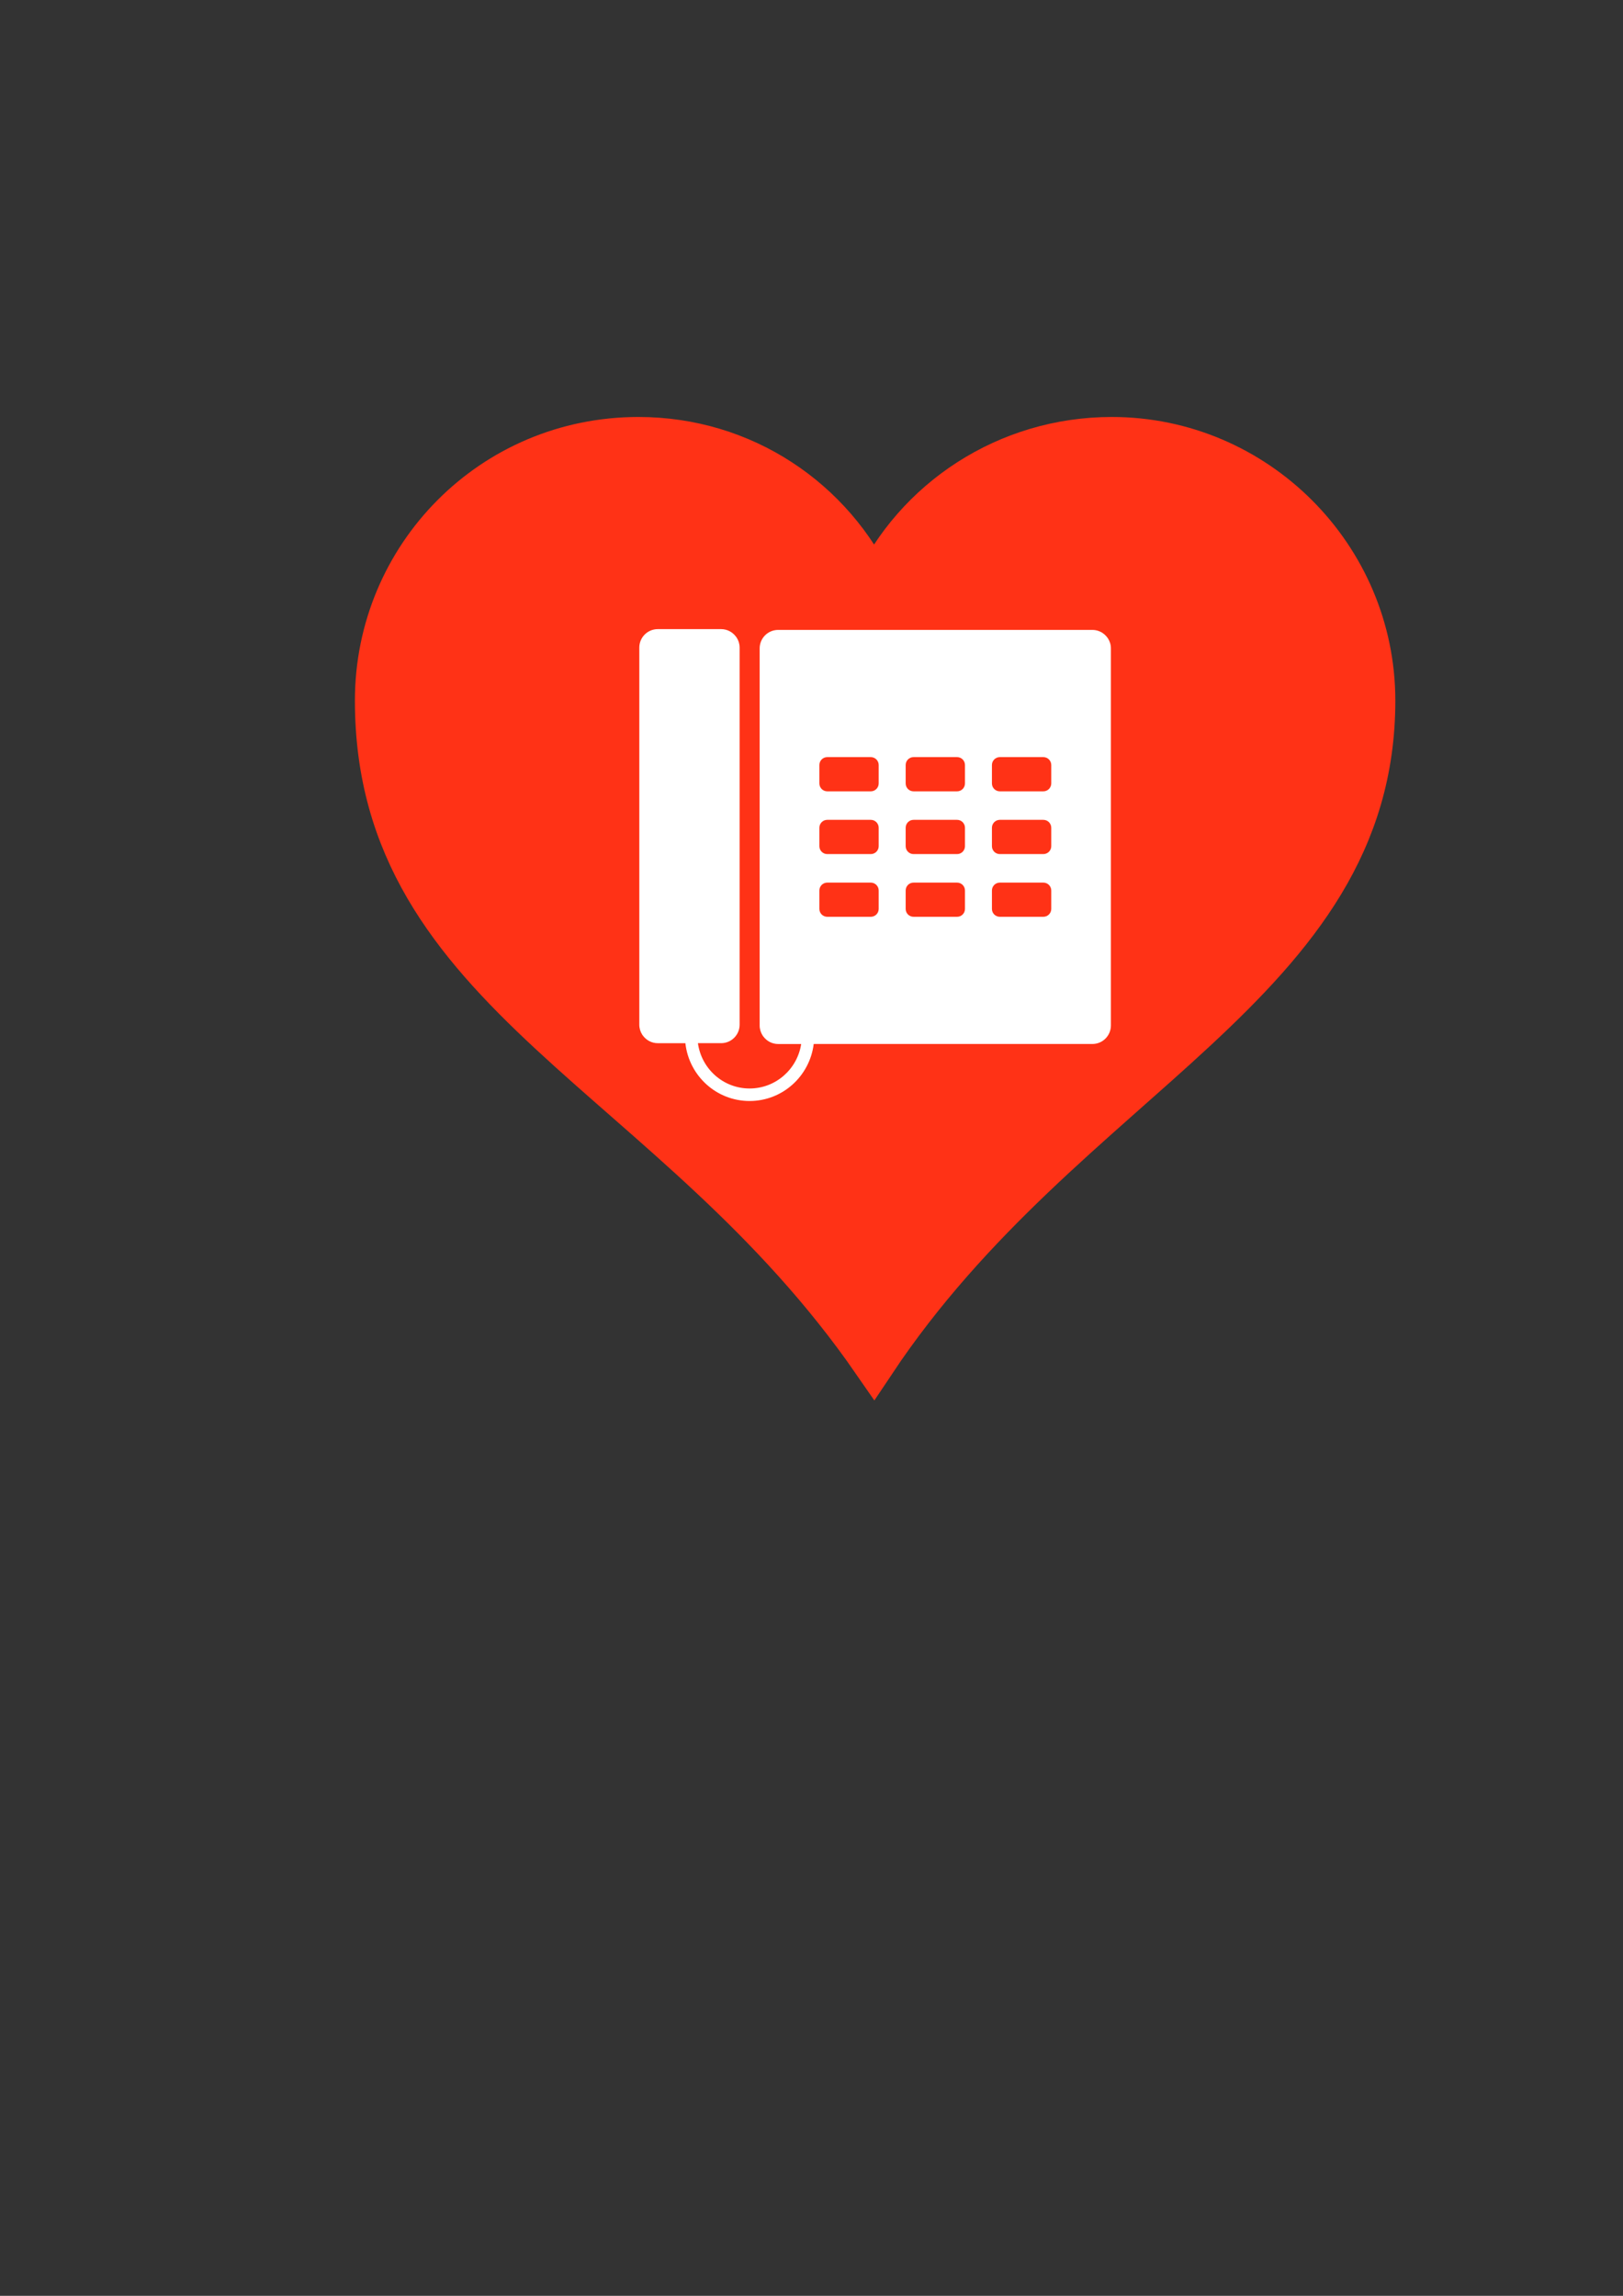 <?xml version="1.0" encoding="UTF-8" standalone="no"?>
<!-- Created with Inkscape (http://www.inkscape.org/) -->

<svg
   xmlns:dc="http://purl.org/dc/elements/1.1/"
   xmlns:cc="http://creativecommons.org/ns#"
   xmlns:rdf="http://www.w3.org/1999/02/22-rdf-syntax-ns#"
   xmlns:svg="http://www.w3.org/2000/svg"
   xmlns="http://www.w3.org/2000/svg"
   xmlns:sodipodi="http://sodipodi.sourceforge.net/DTD/sodipodi-0.dtd"
   xmlns:inkscape="http://www.inkscape.org/namespaces/inkscape"
   width="210mm"
   height="297mm"
   viewBox="0 0 744.094 1052.362"
   id="svg4464"
   version="1.1"
   inkscape:version="0.91 r13725"
   sodipodi:docname="contact.svg">
  <rect x="0" y="0" width="744.094" height="1052.362" fill="#333333" stroke="none"/>
  <defs
     id="defs4466" />
  <sodipodi:namedview
     id="base"
     pagecolor="#ffffff"
     bordercolor="#666666"
     borderopacity="1.0"
     inkscape:pageopacity="0.0"
     inkscape:pageshadow="2"
     inkscape:zoom="0.98994949"
     inkscape:cx="338.63451"
     inkscape:cy="643.23861"
     inkscape:document-units="px"
     inkscape:current-layer="layer1"
     showgrid="false"
     inkscape:window-width="1600"
     inkscape:window-height="838"
     inkscape:window-x="-8"
     inkscape:window-y="-8"
     inkscape:window-maximized="1" />
  <g
     inkscape:label="Layer 1"
     inkscape:groupmode="layer"
     id="layer1">
    <rect
       style="opacity:1;fill:#ffffff;fill-opacity:0;stroke:none;stroke-width:0.11;stroke-miterlimit:4;stroke-dasharray:none;stroke-opacity:1"
       id="rect4736"
       width="749.89"
       height="499.89"
       x="26.267"
       y="166.592"
       inkscape:export-xdpi="28.08"
       inkscape:export-ydpi="28.08" />
    <g
       id="g4474"
       style="fill:#ff3216;fill-opacity:1;stroke:#ff3216;stroke-width:20;stroke-opacity:1"
       transform="translate(-658.717,506.851)">
      <path
         id="path4476"
         d="m 951.429,-305.714 c -67,0 -120,54 -120,120 0,135 136,170 228,303 88,-132 229,-173 229,-303 0,-66 -54,-120 -120,-120 -48,0 -90,28 -109,69 -19,-41 -60,-69 -108,-69 z"
         inkscape:connector-curvature="0"
         style="fill:#ff3216;fill-opacity:1;stroke:#ff3216;stroke-opacity:1" />
    </g>
    <g
       id="g4629"
       transform="translate(355.493,366.467)">
      <g
         id="g4593" />
      <g
         id="g4595" />
      <g
         id="g4597" />
      <g
         id="g4599" />
      <g
         id="g4601" />
      <g
         id="g4603" />
      <g
         id="g4605" />
      <g
         id="g4607" />
      <g
         id="g4609" />
      <g
         id="g4611" />
      <g
         id="g4613" />
      <g
         id="g4615" />
      <g
         id="g4617" />
      <g
         id="g4619" />
      <g
         id="g4621" />
      <g
         id="g4717"
         transform="matrix(6.875,0,0,6.875,-62.439,-78.091)">
        <g
           id="g4677">
          <path
             id="path4679"
             d="M 31.261,0.622 C 31.253,0.613 31.249,0.603 31.245,0.598 31.237,0.585 31.225,0.577 31.222,0.567 30.995,0.256 30.636,0.053 30.224,0.053 l -0.002,0 -20.953,0 -0.003,0 c -0.683,0 -1.233,0.553 -1.233,1.234 l 0,0.001 0,1.076 0,4.042 0,2.274 0,4.043 0,2.271 0,4.041 0,2.273 0,4.043 0,1.075 0,0 c 0,0.247 0.074,0.478 0.199,0.671 0.006,0.006 0.008,0.014 0.012,0.021 0.01,0.012 0.02,0.021 0.025,0.03 0.225,0.312 0.586,0.515 0.997,0.515 l 0.002,0 1.534,0 c -0.258,1.675 -1.695,2.965 -3.441,2.965 -1.764,0 -3.212,-1.317 -3.445,-3.021 l 1.547,0 0,0 c 0.683,0 1.234,-0.553 1.234,-1.233 l 0,-10e-4 0,-1.075 0,-4.043 0,-2.272 0,-4.041 0,-2.273 0,-4.044 0,-2.273 0,-4.041 0,-1.077 0,-0.002 C 6.697,0.988 6.625,0.758 6.5,0.568 6.495,0.561 6.49,0.55 6.484,0.544 6.479,0.532 6.47,0.523 6.461,0.514 6.236,0.204 5.875,0 5.462,0 l 0,0 L 1.241,0 1.239,0 C 0.557,0 0.007,0.553 0.007,1.232 l 0,0.002 0,1.076 0,4.041 0,2.273 0,4.043 0,2.273 0,4.041 0,2.272 0,4.043 0,1.076 0,0.001 c 0,0.247 0.072,0.477 0.197,0.669 0.006,0.006 0.01,0.015 0.014,0.021 0.008,0.013 0.017,0.021 0.023,0.031 0.227,0.312 0.586,0.514 0.998,0.514 l 0.002,0 1.838,0 c 0.239,2.162 2.057,3.855 4.281,3.855 2.207,0 4.014,-1.667 4.277,-3.802 l 18.584,0 0.002,0 c 0.683,0 1.232,-0.554 1.232,-1.233 l 0,-0.002 0,-1.076 0,-4.043 0,-2.271 0,-4.041 0,-2.272 0,-4.043 0,-2.273 0,-4.042 0,-1.076 0,-10e-4 C 31.458,1.041 31.384,0.812 31.261,0.622 Z M 15.97,18.656 c 0,0.291 -0.236,0.525 -0.527,0.525 l -2.902,0 c -0.291,0 -0.526,-0.234 -0.526,-0.525 l 0,-1.23 c 0,-0.289 0.235,-0.525 0.526,-0.525 l 2.902,0 c 0.291,0 0.527,0.236 0.527,0.525 l 0,1.23 z m 0,-4.183 C 15.97,14.764 15.734,15 15.443,15 l -2.902,0 c -0.291,0 -0.526,-0.236 -0.526,-0.527 l 0,-1.229 c 0,-0.291 0.235,-0.527 0.526,-0.527 l 2.902,0 c 0.291,0 0.527,0.236 0.527,0.527 l 0,1.229 z m 0,-4.183 c 0,0.289 -0.236,0.526 -0.527,0.526 l -2.902,0 c -0.291,0 -0.526,-0.237 -0.526,-0.526 l 0,-1.229 c 0,-0.291 0.235,-0.527 0.526,-0.527 l 2.902,0 c 0.291,0 0.527,0.236 0.527,0.527 l 0,1.229 z m 5.754,8.366 c 0,0.291 -0.234,0.525 -0.527,0.525 l -2.901,0 c -0.293,0 -0.526,-0.234 -0.526,-0.525 l 0,-1.23 c 0,-0.289 0.233,-0.525 0.526,-0.525 l 2.901,0 c 0.293,0 0.527,0.236 0.527,0.525 l 0,1.23 z m 0,-4.183 C 21.724,14.764 21.49,15 21.197,15 l -2.901,0 C 18.003,15 17.77,14.764 17.77,14.473 l 0,-1.229 c 0,-0.291 0.233,-0.527 0.526,-0.527 l 2.901,0 c 0.293,0 0.527,0.236 0.527,0.527 l 0,1.229 z m 0,-4.183 c 0,0.289 -0.234,0.526 -0.527,0.526 l -2.901,0 c -0.293,0 -0.526,-0.237 -0.526,-0.526 l 0,-1.229 c 0,-0.291 0.233,-0.527 0.526,-0.527 l 2.901,0 c 0.293,0 0.527,0.236 0.527,0.527 l 0,1.229 z m 5.754,8.366 c 0,0.291 -0.236,0.525 -0.529,0.525 l -2.899,0 c -0.293,0 -0.528,-0.234 -0.528,-0.525 l 0,-1.23 c 0,-0.289 0.235,-0.525 0.528,-0.525 l 2.899,0 c 0.293,0 0.529,0.236 0.529,0.525 l 0,1.23 z m 0,-4.183 c 0,0.291 -0.236,0.527 -0.529,0.527 l -2.899,0 c -0.293,0 -0.528,-0.236 -0.528,-0.527 l 0,-1.229 c 0,-0.291 0.235,-0.527 0.528,-0.527 l 2.899,0 c 0.293,0 0.529,0.236 0.529,0.527 l 0,1.229 z m 0,-4.183 c 0,0.289 -0.236,0.526 -0.529,0.526 l -2.899,0 c -0.293,0 -0.528,-0.237 -0.528,-0.526 l 0,-1.229 c 0,-0.291 0.235,-0.527 0.528,-0.527 l 2.899,0 c 0.293,0 0.529,0.236 0.529,0.527 l 0,1.229 z"
             inkscape:connector-curvature="0"
             style="fill:#ffffff;fill-opacity:1" />
        </g>
        <g
           id="g4681" />
        <g
           id="g4683" />
        <g
           id="g4685" />
        <g
           id="g4687" />
        <g
           id="g4689" />
        <g
           id="g4691" />
        <g
           id="g4693" />
        <g
           id="g4695" />
        <g
           id="g4697" />
        <g
           id="g4699" />
        <g
           id="g4701" />
        <g
           id="g4703" />
        <g
           id="g4705" />
        <g
           id="g4707" />
        <g
           id="g4709" />
      </g>
    </g>
  </g>
</svg>
